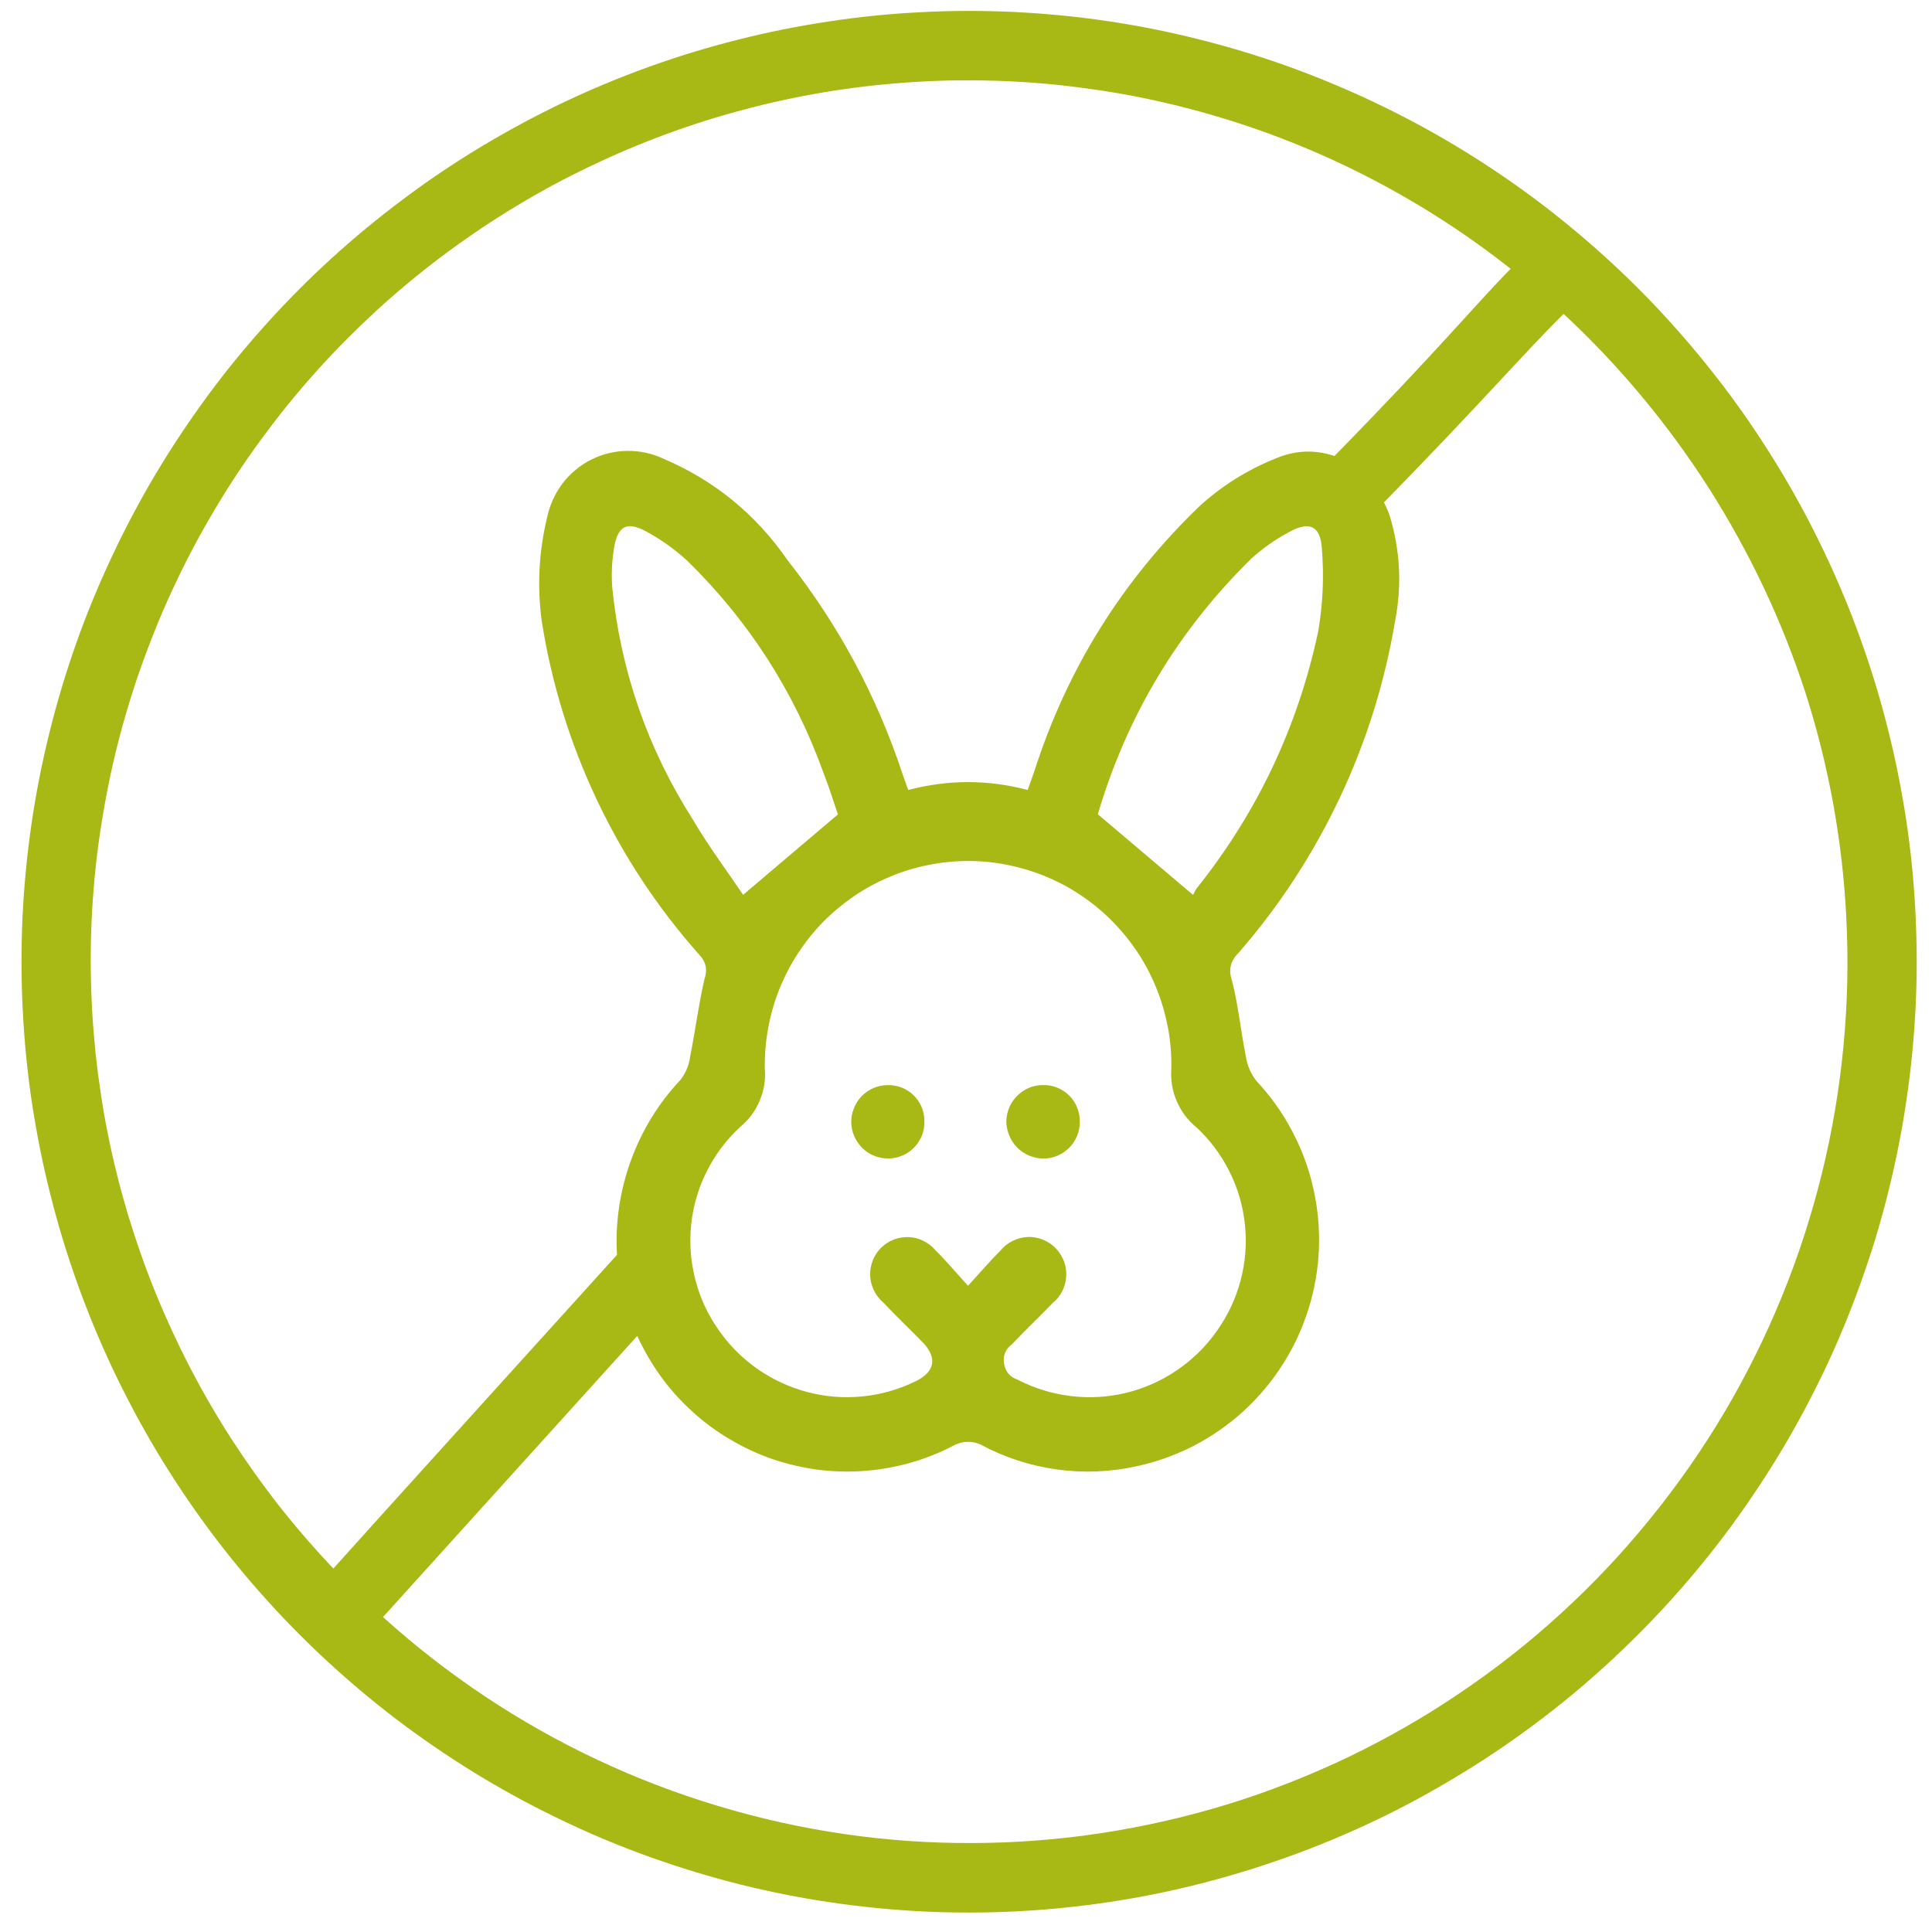 <svg width="100" height="100" viewBox="0 0 100 100" fill="none" xmlns="http://www.w3.org/2000/svg">
<mask id="mask0_50_5317" style="mask-type:luminance" maskUnits="userSpaceOnUse" x="0" y="0" width="100" height="100">
<path d="M0 0H100V100H0V0Z" fill="white"/>
</mask>
<g mask="url(#mask0_50_5317)">
<path d="M47.846 58.013C47.858 58.264 47.815 58.509 47.73 58.742C47.644 58.975 47.51 59.189 47.339 59.367C47.168 59.55 46.973 59.697 46.741 59.795C46.515 59.9 46.277 59.955 46.027 59.961C45.77 59.967 45.526 59.93 45.288 59.838C45.056 59.753 44.843 59.618 44.659 59.446C44.476 59.269 44.33 59.067 44.226 58.834C44.122 58.607 44.067 58.362 44.061 58.105C44.055 57.854 44.098 57.609 44.196 57.37C44.287 57.138 44.421 56.923 44.598 56.739C44.769 56.562 44.977 56.421 45.209 56.317C45.441 56.219 45.685 56.17 45.941 56.164C46.185 56.158 46.429 56.201 46.661 56.286C46.893 56.378 47.101 56.513 47.284 56.684C47.461 56.862 47.601 57.064 47.699 57.291C47.797 57.523 47.846 57.762 47.846 58.013ZM55.89 58.056C55.896 57.805 55.847 57.566 55.756 57.334C55.664 57.101 55.53 56.893 55.353 56.715C55.176 56.537 54.974 56.397 54.742 56.305C54.511 56.207 54.273 56.158 54.022 56.164C53.772 56.158 53.528 56.201 53.296 56.292C53.064 56.384 52.856 56.519 52.679 56.691C52.496 56.862 52.356 57.064 52.252 57.291C52.155 57.523 52.1 57.762 52.087 58.013C52.087 58.271 52.136 58.522 52.234 58.761C52.332 58.999 52.466 59.214 52.649 59.397C52.832 59.581 53.046 59.722 53.284 59.82C53.522 59.918 53.766 59.967 54.028 59.967C54.279 59.961 54.517 59.912 54.749 59.814C54.974 59.716 55.176 59.575 55.353 59.397C55.53 59.22 55.658 59.012 55.756 58.779C55.847 58.546 55.89 58.307 55.89 58.056ZM52.655 98.928C51.056 99.014 49.451 99.014 47.846 98.941C46.24 98.861 44.641 98.708 43.054 98.475C41.461 98.242 39.886 97.93 38.33 97.544C36.774 97.152 35.236 96.687 33.722 96.148C32.208 95.609 30.725 94.997 29.273 94.305C27.82 93.619 26.404 92.865 25.024 92.039C23.645 91.212 22.308 90.318 21.014 89.362C19.721 88.407 18.482 87.384 17.291 86.307C16.095 85.223 14.96 84.09 13.879 82.895C12.799 81.707 11.78 80.464 10.816 79.166C9.857 77.874 8.966 76.539 8.136 75.161C7.306 73.777 6.549 72.356 5.859 70.904C5.17 69.447 4.553 67.959 4.01 66.446C3.467 64.927 2.997 63.39 2.606 61.822C2.209 60.261 1.898 58.681 1.654 57.089C1.416 55.496 1.257 53.892 1.178 52.287C1.093 50.677 1.093 49.066 1.166 47.455C1.245 45.845 1.398 44.24 1.63 42.648C1.862 41.05 2.173 39.476 2.563 37.908C2.948 36.346 3.412 34.803 3.949 33.284C4.486 31.766 5.103 30.277 5.786 28.82C6.47 27.362 7.22 25.942 8.044 24.558C8.868 23.174 9.76 21.832 10.712 20.534C11.664 19.236 12.683 17.992 13.757 16.798C14.838 15.598 15.967 14.459 17.157 13.375C18.347 12.291 19.586 11.268 20.874 10.307C22.162 9.339 23.492 8.445 24.872 7.612C26.245 6.785 27.661 6.02 29.108 5.328C30.56 4.636 32.044 4.017 33.551 3.472C35.065 2.927 36.603 2.456 38.159 2.064C39.716 1.666 41.29 1.353 42.877 1.115C44.464 0.87 46.063 0.71 47.669 0.631C49.268 0.545 50.873 0.545 52.478 0.619C54.083 0.698 55.682 0.851 57.269 1.084C58.862 1.317 60.437 1.629 61.993 2.021C63.55 2.407 65.088 2.872 66.602 3.411C68.115 3.956 69.598 4.569 71.051 5.254C72.504 5.94 73.92 6.694 75.299 7.52C76.678 8.347 78.015 9.241 79.309 10.197C80.603 11.158 81.842 12.175 83.032 13.252C84.228 14.336 85.364 15.469 86.444 16.664C87.524 17.858 88.544 19.101 89.508 20.393C90.466 21.685 91.357 23.02 92.188 24.404C93.018 25.782 93.774 27.203 94.464 28.661C95.154 30.112 95.77 31.6 96.314 33.119C96.857 34.632 97.327 36.175 97.717 37.736C98.114 39.298 98.425 40.878 98.669 42.471C98.907 44.063 99.066 45.667 99.145 47.278C99.225 48.889 99.231 50.493 99.152 52.104C99.072 53.714 98.92 55.319 98.682 56.911C98.45 58.503 98.138 60.083 97.748 61.645C97.363 63.213 96.899 64.75 96.356 66.269C95.819 67.787 95.209 69.275 94.525 70.733C93.835 72.191 93.085 73.611 92.261 74.995C91.437 76.373 90.546 77.715 89.594 79.013C88.641 80.305 87.622 81.554 86.548 82.749C85.474 83.943 84.338 85.082 83.148 86.172C81.964 87.256 80.725 88.278 79.437 89.24C78.149 90.201 76.819 91.102 75.439 91.928C74.066 92.761 72.656 93.527 71.204 94.219C69.751 94.911 68.274 95.529 66.76 96.075C65.253 96.62 63.721 97.091 62.164 97.489C60.608 97.887 59.033 98.206 57.446 98.445C55.859 98.683 54.26 98.849 52.655 98.928ZM17.255 81.187C19.409 78.78 26.178 71.315 31.934 64.952C31.842 63.28 32.08 61.651 32.654 60.071C33.228 58.497 34.088 57.095 35.236 55.876C35.498 55.527 35.657 55.141 35.718 54.712C35.986 53.371 36.157 52.006 36.462 50.677C36.633 50.199 36.542 49.776 36.188 49.409C34.033 46.984 32.263 44.301 30.878 41.368C29.492 38.429 28.546 35.354 28.04 32.145C27.795 30.326 27.893 28.532 28.326 26.75C28.394 26.431 28.497 26.131 28.632 25.837C28.766 25.544 28.931 25.268 29.126 25.011C29.321 24.753 29.547 24.521 29.797 24.319C30.041 24.11 30.31 23.933 30.603 23.792C30.89 23.645 31.189 23.535 31.5 23.461C31.818 23.382 32.135 23.339 32.459 23.339C32.776 23.333 33.099 23.363 33.411 23.431C33.728 23.498 34.033 23.602 34.326 23.737C36.975 24.864 39.124 26.621 40.765 28.997C43.402 32.341 45.386 36.034 46.722 40.082C46.838 40.425 46.948 40.701 47.009 40.89C49.072 40.345 51.135 40.345 53.192 40.89C53.272 40.67 53.406 40.29 53.54 39.911C55.231 34.632 58.075 30.069 62.061 26.223C63.245 25.139 64.581 24.306 66.071 23.712C67.059 23.302 68.06 23.265 69.073 23.602C74.53 18.029 76.52 15.592 78.192 13.914C77.075 13.032 75.922 12.205 74.731 11.434C73.535 10.662 72.308 9.945 71.051 9.29C69.788 8.629 68.5 8.035 67.188 7.502C65.869 6.963 64.532 6.492 63.171 6.081C61.81 5.671 60.437 5.328 59.045 5.046C57.648 4.765 56.25 4.556 54.834 4.403C53.424 4.256 52.008 4.177 50.586 4.158C49.17 4.146 47.748 4.195 46.338 4.317C44.922 4.434 43.512 4.618 42.114 4.869C40.717 5.12 39.337 5.438 37.964 5.818C36.597 6.198 35.248 6.645 33.923 7.153C32.599 7.661 31.299 8.231 30.023 8.862C28.748 9.486 27.509 10.178 26.3 10.925C25.092 11.672 23.92 12.475 22.784 13.332C21.649 14.19 20.557 15.096 19.507 16.057C18.463 17.019 17.456 18.023 16.504 19.076C15.546 20.136 14.642 21.232 13.794 22.371C12.94 23.51 12.14 24.686 11.401 25.899C10.657 27.117 9.973 28.361 9.345 29.64C8.722 30.92 8.154 32.225 7.654 33.56C7.147 34.889 6.708 36.242 6.329 37.614C5.951 38.992 5.64 40.376 5.396 41.778C5.145 43.181 4.962 44.596 4.846 46.016C4.73 47.437 4.681 48.858 4.7 50.285C4.718 51.706 4.803 53.126 4.95 54.547C5.103 55.962 5.316 57.37 5.597 58.767C5.878 60.163 6.226 61.541 6.635 62.907C7.05 64.266 7.52 65.613 8.057 66.93C8.594 68.247 9.192 69.539 9.845 70.806C10.504 72.068 11.218 73.299 11.987 74.493C12.762 75.687 13.586 76.845 14.465 77.966C15.344 79.08 16.278 80.158 17.255 81.187ZM54.468 67.463C53.784 68.179 53.064 68.853 52.38 69.576C52.045 69.827 51.904 70.163 51.971 70.58C52.039 71.002 52.277 71.278 52.673 71.413C53.54 71.86 54.456 72.142 55.42 72.258C56.39 72.38 57.349 72.319 58.295 72.093C59.241 71.86 60.114 71.468 60.919 70.923C61.725 70.372 62.415 69.698 62.976 68.902C63.544 68.106 63.953 67.242 64.209 66.293C64.459 65.35 64.539 64.395 64.441 63.421C64.343 62.447 64.081 61.522 63.641 60.647C63.208 59.777 62.634 59.005 61.92 58.344C61.475 57.977 61.139 57.536 60.913 57.003C60.681 56.476 60.59 55.925 60.626 55.355C60.645 54.651 60.59 53.953 60.468 53.267C60.339 52.575 60.15 51.901 59.894 51.246C59.638 50.597 59.32 49.972 58.942 49.385C58.557 48.797 58.124 48.252 57.636 47.749C57.147 47.241 56.61 46.794 56.036 46.402C55.457 46.004 54.846 45.667 54.199 45.398C53.552 45.122 52.887 44.92 52.203 44.779C51.52 44.638 50.824 44.565 50.128 44.565C49.426 44.565 48.73 44.632 48.047 44.773C47.363 44.908 46.692 45.11 46.051 45.386C45.404 45.655 44.788 45.986 44.214 46.378C43.634 46.776 43.097 47.223 42.603 47.719C42.114 48.221 41.681 48.766 41.296 49.354C40.912 49.942 40.594 50.56 40.332 51.216C40.076 51.865 39.88 52.538 39.758 53.23C39.63 53.922 39.575 54.614 39.587 55.319C39.636 55.894 39.545 56.446 39.319 56.972C39.099 57.505 38.764 57.952 38.324 58.32C37.61 58.975 37.036 59.734 36.597 60.598C36.157 61.461 35.889 62.374 35.779 63.341C35.675 64.303 35.742 65.252 35.98 66.195C36.218 67.132 36.609 68.002 37.164 68.792C37.714 69.6 38.391 70.28 39.185 70.843C39.984 71.401 40.857 71.805 41.797 72.056C42.737 72.301 43.695 72.374 44.666 72.276C45.63 72.178 46.551 71.909 47.424 71.48C48.407 70.984 48.523 70.261 47.736 69.453C47.064 68.767 46.368 68.106 45.715 67.414C45.508 67.236 45.349 67.028 45.233 66.789C45.117 66.544 45.05 66.293 45.038 66.024C45.032 65.754 45.075 65.497 45.172 65.246C45.27 64.995 45.41 64.774 45.605 64.585C45.795 64.401 46.014 64.254 46.265 64.156C46.515 64.064 46.771 64.021 47.04 64.033C47.308 64.046 47.559 64.107 47.797 64.229C48.041 64.346 48.248 64.511 48.419 64.713C48.962 65.246 49.451 65.834 50.104 66.55C50.781 65.815 51.251 65.258 51.776 64.738C51.947 64.529 52.155 64.358 52.399 64.235C52.643 64.113 52.899 64.046 53.174 64.027C53.449 64.015 53.711 64.058 53.961 64.156C54.218 64.26 54.437 64.401 54.633 64.597C54.822 64.793 54.968 65.019 55.066 65.27C55.164 65.528 55.2 65.791 55.188 66.067C55.17 66.336 55.103 66.599 54.974 66.838C54.852 67.083 54.681 67.291 54.468 67.463ZM38.464 46.316L43.372 42.152C43.176 41.595 42.938 40.805 42.639 40.045C41.126 35.826 38.77 32.151 35.571 29.022C34.937 28.44 34.241 27.944 33.484 27.528C32.44 26.952 31.964 27.215 31.775 28.404C31.671 29.071 31.641 29.738 31.689 30.406C32.129 34.742 33.52 38.741 35.858 42.415C36.67 43.799 37.647 45.098 38.464 46.316ZM61.951 45.967C65.088 42.036 67.181 37.602 68.231 32.678C68.475 31.257 68.536 29.83 68.42 28.397C68.347 27.209 67.773 26.958 66.73 27.534C66.028 27.907 65.375 28.367 64.783 28.899C60.986 32.623 58.331 37.038 56.824 42.146L61.755 46.322C61.81 46.194 61.871 46.078 61.951 45.967ZM95.563 47.462C95.361 43.499 94.659 39.635 93.451 35.856C92.23 32.108 90.558 28.575 88.44 25.25C86.316 21.93 83.814 18.93 80.933 16.247C78.857 18.299 76.733 20.791 71.637 26.003C71.741 26.211 71.832 26.419 71.912 26.634C72.473 28.446 72.571 30.277 72.211 32.139C71.674 35.33 70.722 38.38 69.342 41.301C67.963 44.222 66.211 46.904 64.093 49.336C63.684 49.74 63.574 50.217 63.77 50.762C64.099 52.061 64.227 53.396 64.49 54.706C64.563 55.166 64.746 55.576 65.027 55.943C65.753 56.721 66.37 57.572 66.864 58.516C67.365 59.453 67.737 60.438 67.969 61.474C68.207 62.514 68.305 63.562 68.268 64.627C68.225 65.687 68.048 66.728 67.731 67.738C67.413 68.755 66.974 69.71 66.4 70.611C65.832 71.505 65.155 72.313 64.374 73.03C63.593 73.746 62.726 74.346 61.786 74.836C60.84 75.32 59.851 75.675 58.813 75.896C57.446 76.196 56.067 76.251 54.681 76.055C53.29 75.859 51.978 75.43 50.745 74.763C50.317 74.585 49.896 74.585 49.469 74.763C48.749 75.148 47.998 75.455 47.217 75.687C46.429 75.914 45.636 76.061 44.824 76.128C44.006 76.196 43.195 76.177 42.389 76.079C41.577 75.975 40.79 75.791 40.015 75.534C39.246 75.271 38.507 74.928 37.805 74.512C37.097 74.101 36.444 73.618 35.84 73.066C35.236 72.521 34.692 71.915 34.21 71.254C33.734 70.592 33.325 69.888 32.983 69.147L19.824 83.698C21.484 85.198 23.242 86.564 25.104 87.807C26.965 89.044 28.906 90.14 30.927 91.09C32.947 92.039 35.028 92.835 37.17 93.478C39.307 94.121 41.48 94.605 43.689 94.929C45.898 95.248 48.12 95.407 50.354 95.395C52.588 95.389 54.81 95.217 57.013 94.88C59.222 94.543 61.395 94.047 63.532 93.392C65.662 92.737 67.737 91.922 69.757 90.961C71.771 89.993 73.706 88.891 75.555 87.635C77.411 86.386 79.163 85.008 80.811 83.496C82.459 81.989 83.99 80.366 85.4 78.627C86.81 76.894 88.092 75.063 89.233 73.14C90.375 71.211 91.37 69.214 92.218 67.138C93.066 65.068 93.756 62.943 94.293 60.769C94.83 58.595 95.203 56.391 95.416 54.161C95.63 51.932 95.679 49.697 95.563 47.462Z" fill="#A8B814"/>
</g>
</svg>
